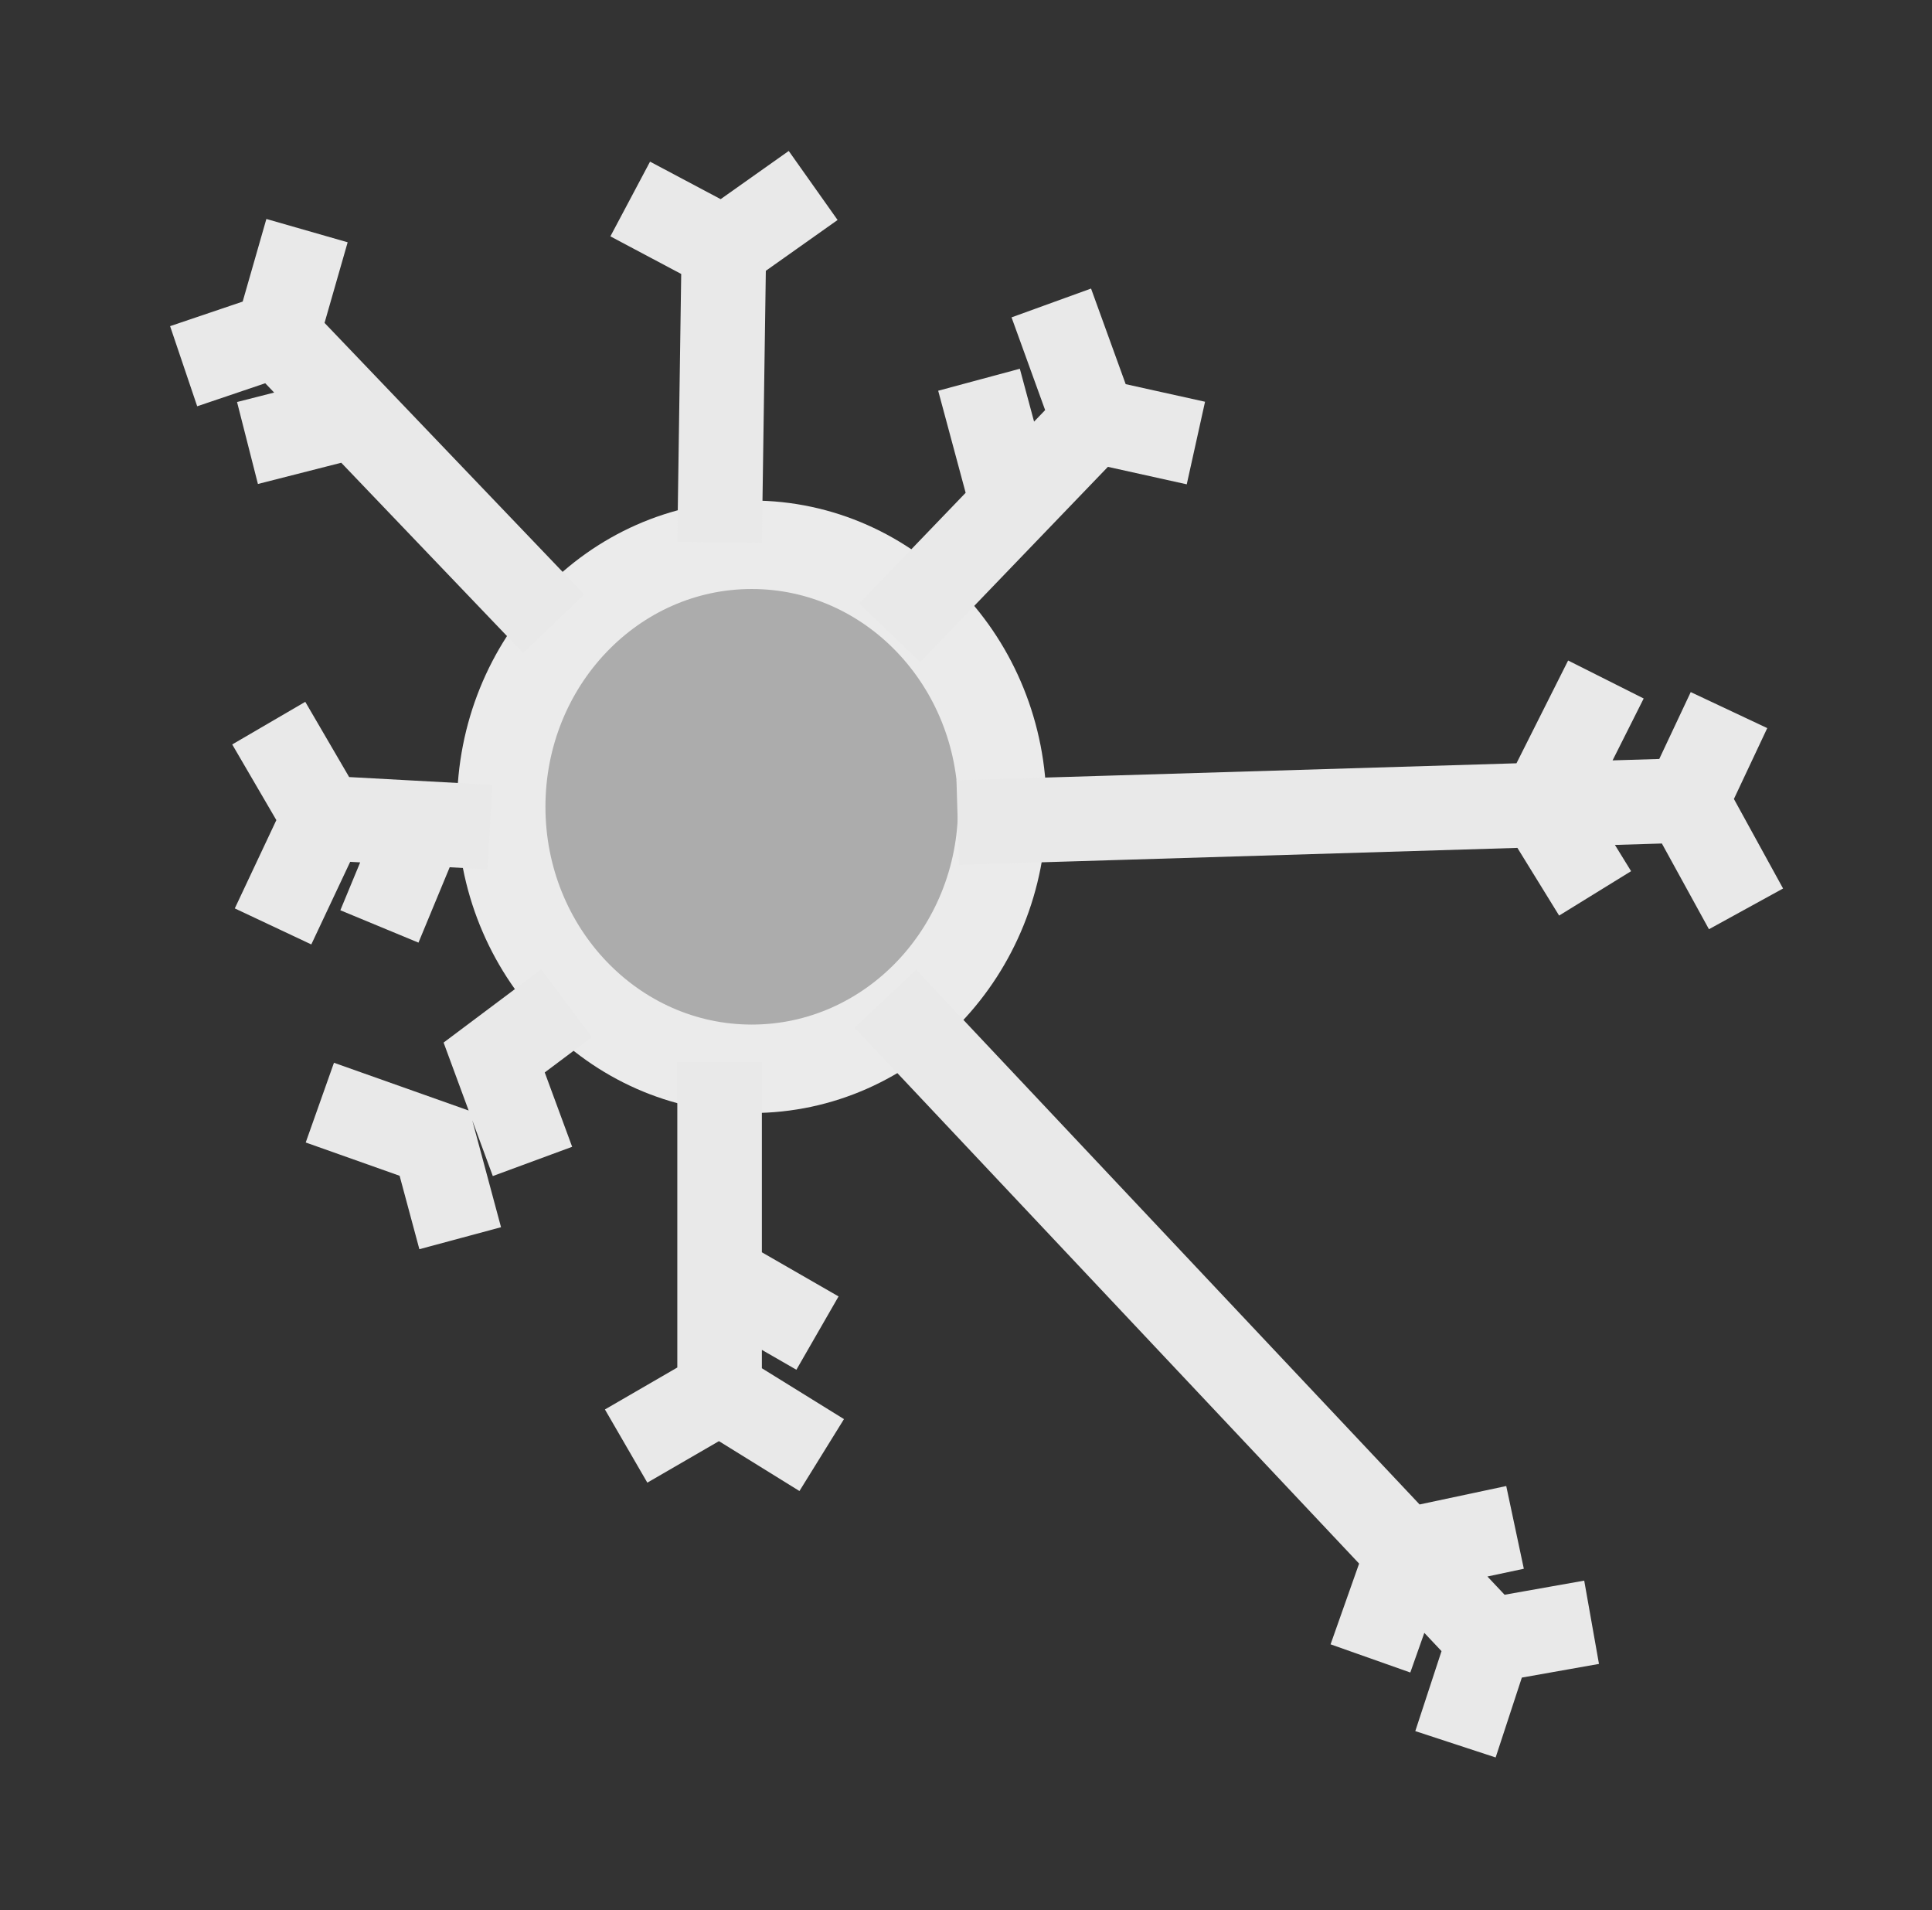 <?xml version="1.0" encoding="UTF-8" standalone="no"?>
<svg
   version="1.1"
   width="32.556"
   height="32.179"
   id="svg4588"
   sodipodi:docname="climatology_toggled.svg"
   inkscape:version="1.1.1 (3bf5ae0d25, 2021-09-20)"
   inkscape:label="Lightning"
   xmlns:inkscape="http://www.inkscape.org/namespaces/inkscape"
   xmlns:sodipodi="http://sodipodi.sourceforge.net/DTD/sodipodi-0.dtd"
   xmlns="http://www.w3.org/2000/svg"
   xmlns:svg="http://www.w3.org/2000/svg"
   xmlns:rdf="http://www.w3.org/1999/02/22-rdf-syntax-ns#"
   xmlns:cc="http://creativecommons.org/ns#"
   xmlns:dc="http://purl.org/dc/elements/1.1/">
  <sodipodi:namedview
     pagecolor="#ffffff"
     bordercolor="#666666"
     borderopacity="1"
     objecttolerance="10"
     gridtolerance="10"
     guidetolerance="10"
     inkscape:pageopacity="0"
     inkscape:pageshadow="2"
     inkscape:window-width="1920"
     inkscape:window-height="1122"
     id="namedview1129"
     showgrid="false"
     inkscape:zoom="13.269438"
     inkscape:cx="5.9158496"
     inkscape:cy="14.393978"
     inkscape:window-x="-8"
     inkscape:window-y="-8"
     inkscape:window-maximized="1"
     inkscape:current-layer="svg4588"
     inkscape:pagecheckerboard="0" />
  <defs
     id="defs4590">
    <linearGradient
       x1="73.009"
       x2="73.009"
       gradientTransform="matrix(1.033,0,0,1.033,-59.414,-1122.2)"
       y1="1086.4"
       gradientUnits="userSpaceOnUse"
       y2="1055.4"
       id="E">
      <stop
         offset="0"
         stop-color="#fff"
         id="stop4324" />
      <stop
         offset="1"
         stop-color="#939393"
         id="stop4326" />
    </linearGradient>
    <linearGradient
       x1="73.009"
       x2="73.009"
       gradientTransform="matrix(1.033,0,0,1.033,-59.414,-1090.2)"
       y1="1086.4"
       gradientUnits="userSpaceOnUse"
       y2="1070.9"
       id="F">
      <stop
         offset="0"
         stop-color="#fff"
         id="stop3297-5-3-1-9-9" />
      <stop
         offset="1"
         stop-opacity="0"
         stop-color="#fff"
         id="stop4354-4-5-0-3" />
    </linearGradient>
  </defs>
  <rect
     style="fill:#333333;fill-opacity:1;stroke-width:0"
     id="rect914"
     width="32.556"
     height="32.179"
     x="0"
     y="0"
     inkscape:label="Background Square" />
  <g
     transform="matrix(1,0,0,1,0.226,0.075)"
     style="display:inline;enable-background:new"
     id="g45718"
     inkscape:label="BorderBackground">
    <g
       id="g4276"
       style="display:none;fill:#333333">
      <rect
         height="32"
         x="0"
         y="-32"
         width="32"
         ry="3.878"
         transform="scale(1,-1)"
         style="display:inline;fill:#333333;enable-background:new"
         id="rect4364" />
      <rect
         x="0"
         y="0.001"
         width="32"
         height="32"
         ry="3.878"
         style="display:none;fill:#333333;enable-background:new"
         id="rect4366" />
      <rect
         x="0.511"
         y="0.511"
         width="30.979"
         height="30.979"
         ry="3.755"
         style="display:none;fill:#333333;stroke:#939393;stroke-width:1.021;stroke-linecap:round;stroke-linejoin:round;enable-background:new"
         id="rect4426" />
    </g>
  </g>
  <g
     id="g932"
     transform="matrix(0.6,0,0,-0.6,-726.92,516.85)"
     style="display:inline;fill:none;stroke:#e9e9e9;stroke-width:2.484;stroke-miterlimit:4;stroke-dasharray:none;stroke-opacity:1"
     inkscape:label="Wind">
    <ellipse
       id="ellipse928"
       ry="7.357"
       rx="7.036"
       transform="scale(1,-1)"
       cy="-838.763"
       cx="1232.646"
       style="display:inline;fill:#c1c1c1;fill-opacity:0.849;stroke:#ebebeb;stroke-width:2.484;stroke-miterlimit:4;stroke-dasharray:none;stroke-opacity:1" />
    <path
       id="path930"
       d="m 1236.521,843.649 5.734,5.963 m -10.512,-3.425 0.12,8.245 m -4.779,-10.529 -7.765,8.119 m 5.973,-13.829 -4.659,0.254 m 11.11,-6.85 v -9.262 m 4.658,11.038 16.963,-18.015 m -14.932,22.963 20.467,0.62 m -2.264,3.396 -1.799,-3.579 1.496,-2.426 m 3.76,5.146 -1.194,-2.537 1.672,-3.044 m -19.511,17.013 1.195,-3.298 2.866,-0.635 m -6.091,1.777 0.956,-3.552 m -10.752,8.627 2.629,-1.396 2.509,1.776 m -17.68,-5.075 2.628,0.889 0.837,2.918 m -1.672,-5.963 2.987,0.761 m -2.39,-8.627 1.554,-2.664 -1.433,-3.044 m 2.987,-7.7e-4 1.314,3.172 m -2.987,-8.119 3.225,-1.143 0.717,-2.664 m 2.03,2.156 -1.076,2.918 2.032,1.523 m 1.674,-12.433 2.627,1.522 2.866,-1.775 m -0.119,3.425 -2.866,1.649 m 18.396,-10.784 1.076,3.044 2.985,0.635 m -1.673,-6.09 0.957,2.918 2.866,0.508"
       inkscape:connector-curvature="0"
       style="display:inline;stroke:#e9e9e9;stroke-width:2.375;stroke-miterlimit:4;stroke-dasharray:none;stroke-opacity:1"
       sodipodi:nodetypes="ccccccccccccccccccccccccccccccccccccccccccccccccccccccc" />
  </g>
  <path
     id="path1286"
     d="M 13.121,22.29 C 12.998,22.018 12.726,21.846 12.455,21.846 h -1.95 l 2.493,-3.48 c 0.173,-0.222 0.173,-0.518 0.049,-0.765 -0.123,-0.247 -0.37,-0.395 -0.666,-0.395 H 7.321 c -0.296,0 -0.592,0.197 -0.691,0.469 l -2.789,7.331 c -0.099,0.222 -0.049,0.494 0.074,0.691 0.148,0.197 0.37,0.321 0.617,0.321 v 0 h 1.432 l -1.901,5.01 c -0.123,0.346 0,0.716 0.296,0.889 0.123,0.074 0.247,0.099 0.395,0.099 0.197,0 0.42,-0.074 0.543,-0.247 L 12.998,23.08 c 0.197,-0.222 0.247,-0.518 0.123,-0.79 z m -6.245,5.479 0.839,-2.221 c 0.099,-0.222 0.049,-0.494 -0.074,-0.691 -0.148,-0.197 -0.37,-0.321 -0.617,-0.321 v 0 H 5.593 l 2.246,-5.85 h 3.085 l -2.493,3.48 c -0.173,0.222 -0.173,0.518 -0.049,0.765 0.123,0.247 0.37,0.395 0.666,0.395 h 1.752 z"
     inkscape:connector-curvature="0"
     style="display:none;fill:#fdfafa;fill-opacity:0.988;stroke-width:0.247"
     inkscape:label="Lightning" />
  <path
     style="display:none;opacity:1;fill:#ea4111;fill-opacity:0.849;stroke:#dd2a2b;stroke-width:0;stroke-miterlimit:4;stroke-dasharray:none;stroke-opacity:1"
     d="m 7.839,18.685 -2.246,5.85 h 1.432 c 0.247,0 0.469,0.125 0.617,0.322 0.123,0.197 0.173,0.469 0.074,0.691 L 6.878,27.769 10.802,23.326 H 9.05 c -0.296,0 -0.543,-0.148 -0.666,-0.395 -0.123,-0.247 -0.124,-0.543 0.049,-0.766 l 2.492,-3.48 z"
     id="rect1298"
     inkscape:connector-curvature="0"
     sodipodi:nodetypes="ccsccccscccc"
     inkscape:label="Lightning inside" />
  <g
     id="g1511"
     transform="translate(6.927,3.343)"
     inkscape:groupmode="layer"
     style="display:none"
     inkscape:label="Cloud">
    <g
       transform="matrix(0.033,0,0,0.039,23.267,2.242)"
       id="g1303"
       style="display:inline;fill:#b3b3b3;fill-opacity:1;stroke:#faf9f7;stroke-opacity:1"
       inkscape:label="Cloud Inside">
      <path
         sodipodi:nodetypes="ccccccssccccccccccccscccccc"
         id="path1301"
         d="m 2.682,371.964 c 7.917,-6.715 12.577,-16.501 12.8,-26.88 0,-9.899 -4.437,-22.272 -21.163,-33.536 22.784,-13.824 28.587,-29.013 28.587,-40.875 -0.42,-12.947 -6.698,-25.002 -17.067,-32.768 11.082,-8.503 17.756,-21.537 18.176,-35.499 0,-53.247 -107.349,-81.066 -213.333,-81.066 -105.984,0 -213.334,27.819 -213.334,81.067 0,16.213 9.899,38.4 53.504,55.467 -1.544,4.09 -2.325,8.428 -2.304,12.8 0,23.979 22.784,43.52 65.024,56.576 -3.427,5.319 -5.263,11.507 -5.291,17.835 0,20.565 18.603,37.205 53.163,48.128 -1.308,3.433 -1.973,7.078 -1.963,10.752 0,10.496 5.205,23.552 25.6,34.133 -4.328,5.07 -6.716,11.51 -6.741,18.176 -0.09,5.267 1.332,10.449 4.096,14.933 -13.824,6.656 -21.248,16.043 -21.248,27.392 -0.02,3.434 0.678,6.835 2.048,9.984 -7.517,4.984 -12.11,13.34 -12.288,22.357 0,20.139 23.125,34.133 56.32,34.133 30.208,0 52.139,-11.605 55.808,-28.928 31.744,-2.901 62.037,-13.568 63.061,-36.267 35.243,-5.461 65.451,-18.773 65.451,-43.264 0.015,-4.721 -1.19,-9.365 -3.499,-13.483 23.381,-9.557 35.925,-23.125 35.925,-39.168 0.001,-9.556 -4.436,-21.503 -21.332,-31.999 z"
         inkscape:connector-curvature="0"
         style="display:inline;fill:#b3b3b3;fill-opacity:1;stroke:#faf9f7;stroke-opacity:1" />
    </g>
    <g
       style="display:inline;fill:#1b248f"
       transform="matrix(0.033,0,0,0.039,9.656,6.929)"
       id="g1237"
       inkscape:label="Cloud">
      <g
         style="display:inline;fill:#f2f2f2;fill-opacity:1;stroke:#faf9f7;stroke-opacity:1"
         id="g1090"
         inkscape:label="Body">
        <g
           style="display:inline;fill:#f2f2f2;fill-opacity:1;stroke:#faf9f7;stroke-opacity:1"
           id="g1088">
          <path
             style="fill:#f2f2f2;fill-opacity:1;stroke:#faf9f7;stroke-opacity:1"
             inkscape:connector-curvature="0"
             d="m 413.867,250.624 c 7.917,-6.715 12.577,-16.501 12.8,-26.88 0,-9.899 -4.437,-22.272 -21.163,-33.536 22.784,-13.824 28.587,-29.013 28.587,-40.875 -0.42,-12.947 -6.698,-25.002 -17.067,-32.768 C 428.106,108.062 434.78,95.028 435.2,81.066 435.2,27.819 327.851,0 221.867,0 115.883,0 8.533,27.819 8.533,81.067 c 0,16.213 9.899,38.4 53.504,55.467 -1.544,4.09 -2.325,8.428 -2.304,12.8 0,23.979 22.784,43.52 65.024,56.576 -3.427,5.319 -5.263,11.507 -5.291,17.835 0,20.565 18.603,37.205 53.163,48.128 -1.308,3.433 -1.973,7.078 -1.963,10.752 0,10.496 5.205,23.552 25.6,34.133 -4.328,5.07 -6.716,11.51 -6.741,18.176 -0.09,5.267 1.332,10.449 4.096,14.933 -13.824,6.656 -21.248,16.043 -21.248,27.392 -0.02,3.434 0.678,6.835 2.048,9.984 -7.517,4.984 -12.11,13.34 -12.288,22.357 0,20.139 23.125,34.133 56.32,34.133 30.208,0 52.139,-11.605 55.808,-28.928 31.744,-2.901 62.037,-13.568 63.061,-36.267 35.243,-5.461 65.451,-18.773 65.451,-43.264 0.015,-4.721 -1.19,-9.365 -3.499,-13.483 23.381,-9.557 35.925,-23.125 35.925,-39.168 10e-4,-9.556 -4.436,-21.503 -21.332,-31.999 z M 305.92,347.221 c -9.42,0.315 -16.802,8.207 -16.487,17.627 0.148,4.44 2.022,8.647 5.223,11.728 -12.978,3.558 -26.396,5.253 -39.851,5.035 h -6.144 c -9.422,-0.27 -17.278,7.15 -17.548,16.572 -0.098,3.435 0.843,6.82 2.7,9.711 -5.033,1.183 -10.19,1.756 -15.36,1.707 h -4.096 c 9.156,-2.239 14.763,-11.477 12.523,-20.633 -1.238,-5.06 -4.718,-9.277 -9.451,-11.452 6.604,-1.725 13.34,-2.895 20.139,-3.499 9.382,-0.907 16.252,-9.248 15.345,-18.63 -0.671,-6.94 -5.496,-12.775 -12.188,-14.736 -4.631,-1.276 -9.12,-3.02 -13.397,-5.205 4.545,-2.339 9.321,-4.198 14.251,-5.547 5.833,-1.707 10.319,-6.387 11.776,-12.288 16.352,2.765 32.909,4.136 49.493,4.096 13.757,0.03 27.499,-0.882 41.131,-2.731 1.304,5.768 5.502,10.449 11.093,12.373 3.352,1.09 6.606,2.46 9.728,4.096 -18.619,7.897 -38.656,11.904 -58.88,11.776 z m 71.253,-245.76 c -8.554,3.959 -12.278,14.103 -8.319,22.657 1.699,3.671 4.648,6.62 8.319,8.319 7.388,2.872 14.142,7.163 19.883,12.629 -0.032,0.426 -0.032,0.854 0,1.28 0,5.717 -5.461,12.373 -16.128,18.688 -7.557,3.454 -15.375,6.308 -23.381,8.533 l -15.275,4.864 c -4.437,1.195 -9.728,2.816 -20.395,5.12 -4.639,0.783 -7.769,5.173 -6.997,9.813 0.676,4.173 4.306,7.222 8.533,7.168 h 0.853 c 7.765,-1.28 15.019,-2.816 21.845,-4.437 1.896,5.057 6.074,8.918 11.264,10.411 24.149,6.827 32.939,14.336 34.731,17.067 -6.242,6.445 -14.117,11.076 -22.784,13.397 -5.505,2.098 -9.601,6.803 -10.923,12.544 -2.047,9.002 3.435,18 12.373,20.309 9.181,2.085 17.988,5.568 26.112,10.325 -0.427,3.499 -6.229,8.533 -17.067,12.544 -7.261,2.372 -14.673,4.253 -22.187,5.632 -18.045,3.295 -36.29,5.376 -54.613,6.229 -20.879,-0.953 -41.651,-3.549 -62.123,-7.765 -5.376,-1.195 -9.984,-2.475 -13.995,-3.84 -11.093,-4.437 -17.067,-9.131 -17.579,-12.715 1.432,-0.933 2.913,-1.788 4.437,-2.56 4.08,-2.076 7.154,-5.704 8.533,-10.069 10.325,1.536 21.077,2.56 31.829,3.157 h 0.427 c 4.713,0 8.533,-3.82 8.533,-8.533 0.006,-4.551 -3.561,-8.306 -8.107,-8.533 -10.752,-0.939 -16.043,-1.365 -25.088,-2.987 l -2.389,-0.512 c -6.912,-1.707 -15.36,-4.096 -18.176,-4.608 -12.53,-2.155 -24.799,-5.616 -36.608,-10.325 -8.533,-4.693 -12.885,-9.557 -12.885,-13.483 -0.038,-0.966 -0.24,-1.918 -0.597,-2.816 3.226,-2.223 6.655,-4.137 10.24,-5.717 5.52,-2.358 9.492,-7.324 10.581,-13.227 1.4,-9.107 -4.681,-17.681 -13.739,-19.371 -54.699,-9.984 -72.448,-27.051 -72.448,-31.317 1.141,-3.22 3.376,-5.938 6.315,-7.68 2.423,-1.915 4.281,-4.451 5.376,-7.339 22.377,5.834 45.218,9.717 68.267,11.605 h 0.768 c 4.713,0.212 8.705,-3.437 8.917,-8.149 0.212,-4.713 -3.436,-8.705 -8.149,-8.917 -20.713,-1.37 -41.237,-4.8 -61.269,-10.24 -4.437,-1.024 -16.469,-5.717 -19.371,-6.741 C 57.173,99.413 42.667,87.04 42.667,81.067 c 0,-16.555 68.267,-46.933 179.2,-46.933 110.933,0 179.2,30.379 179.2,46.933 0,3.328 -5.035,11.349 -23.894,20.394 z"
             id="path1086" />
        </g>
      </g>
      <g
         style="display:inline;fill:#f2f2f2;fill-opacity:1;stroke:#faf9f7;stroke-opacity:1"
         id="g1096"
         inkscape:label="Spot 1">
        <g
           style="display:inline;fill:#f2f2f2;fill-opacity:1;stroke:#faf9f7;stroke-opacity:1"
           id="g1094">
          <path
             style="fill:#f2f2f2;fill-opacity:1;stroke:#faf9f7;stroke-opacity:1"
             inkscape:connector-curvature="0"
             d="m 312.875,193.749 c -0.495,-4.713 -4.716,-8.132 -9.429,-7.637 l -7.851,0.768 c -4.713,0.118 -8.438,4.034 -8.32,8.747 0.118,4.713 4.034,8.438 8.747,8.32 h 0.683 l 8.533,-0.768 c 4.712,-0.495 8.132,-4.717 7.637,-9.43 z"
             id="path1092" />
        </g>
      </g>
      <g
         style="display:inline;fill:#f2f2f2;fill-opacity:1;stroke:#faf9f7;stroke-opacity:1"
         id="g1102"
         inkscape:label="Spot 2">
        <g
           style="display:inline;fill:#f2f2f2;fill-opacity:1;stroke:#faf9f7;stroke-opacity:1"
           id="g1100">
          <path
             style="fill:#f2f2f2;fill-opacity:1;stroke:#faf9f7;stroke-opacity:1"
             inkscape:connector-curvature="0"
             d="m 304.487,252.672 c -0.406,0 -0.811,0.028 -1.213,0.085 -4.437,0 -8.96,0.768 -13.653,0.939 -4.713,0 -8.533,3.82 -8.533,8.533 0,4.713 3.82,8.533 8.533,8.533 h 0.512 c 4.864,0 9.643,-0.597 14.336,-1.024 4.713,0.005 8.537,-3.812 8.542,-8.524 0.006,-4.713 -3.811,-8.537 -8.524,-8.542 z"
             id="path1098" />
        </g>
      </g>
      <g
         style="display:inline;fill:#f2f2f2;fill-opacity:1;stroke:#faf9f7;stroke-opacity:1"
         id="g1108"
         inkscape:label="Spot 3">
        <g
           style="fill:#f2f2f2;fill-opacity:1;stroke:#faf9f7;stroke-opacity:1"
           id="g1106">
          <path
             style="fill:#f2f2f2;fill-opacity:1;stroke:#faf9f7;stroke-opacity:1"
             inkscape:connector-curvature="0"
             d="m 348.225,253.708 c -1.129,-4.362 -5.454,-7.095 -9.878,-6.241 l -5.547,1.024 c -4.619,0.938 -7.602,5.442 -6.665,10.061 0.808,3.98 4.31,6.839 8.371,6.835 h 1.707 l 5.888,-1.28 c 4.563,-1.181 7.304,-5.837 6.124,-10.399 z"
             id="path1104" />
        </g>
      </g>
      <g
         style="display:inline;fill:#f2f2f2;fill-opacity:1;stroke:#faf9f7;stroke-opacity:1"
         id="g1114"
         inkscape:label="Spot 4">
        <g
           style="display:inline;fill:#f2f2f2;fill-opacity:1;stroke:#faf9f7;stroke-opacity:1"
           id="g1112">
          <path
             style="fill:#f2f2f2;fill-opacity:1;stroke:#faf9f7;stroke-opacity:1"
             inkscape:connector-curvature="0"
             d="m 213.845,130.645 h -11.179 -0.341 c -4.713,0 -8.533,3.82 -8.533,8.533 0,4.713 3.821,8.533 8.533,8.533 h 11.52 c 4.713,0 8.533,-3.82 8.533,-8.533 0,-4.713 -3.82,-8.533 -8.533,-8.533 z"
             id="path1110" />
        </g>
      </g>
      <g
         style="display:inline;fill:#f2f2f2;fill-opacity:1;stroke:#faf9f7;stroke-opacity:1"
         id="g1120"
         inkscape:label="Spot 5">
        <g
           style="display:inline;fill:#f2f2f2;fill-opacity:1;stroke:#faf9f7;stroke-opacity:1"
           id="g1118">
          <path
             style="fill:#f2f2f2;fill-opacity:1;stroke:#faf9f7;stroke-opacity:1"
             inkscape:connector-curvature="0"
             d="m 287.659,135.424 c -0.518,-4.713 -4.759,-8.113 -9.472,-7.595 -7.396,0.796 -14.962,1.451 -22.699,1.963 -4.736,0.141 -8.461,4.096 -8.32,8.832 0.141,4.736 4.096,8.461 8.832,8.32 h 0.512 c 8.021,-0.512 15.872,-1.195 23.552,-2.048 4.713,-0.518 8.113,-4.759 7.595,-9.472 z"
             id="path1116" />
        </g>
      </g>
      <g
         style="display:inline;fill:#f2f2f2;fill-opacity:1;stroke:#faf9f7;stroke-opacity:1"
         id="g1126"
         inkscape:label="Spot 6">
        <g
           style="display:inline;fill:#f2f2f2;fill-opacity:1;stroke:#faf9f7;stroke-opacity:1"
           id="g1124">
          <path
             style="fill:#f2f2f2;fill-opacity:1;stroke:#faf9f7;stroke-opacity:1"
             inkscape:connector-curvature="0"
             d="m 331.264,127.829 c -0.919,-4.689 -5.465,-7.746 -10.155,-6.827 l -8.533,1.707 c -4.713,0.448 -8.17,4.631 -7.723,9.344 0.448,4.713 4.631,8.17 9.344,7.723 h 1.707 l 8.533,-1.792 c 4.69,-0.919 7.746,-5.465 6.827,-10.155 z"
             id="path1122" />
        </g>
      </g>
      <g
         style="display:inline;fill:#f2f2f2;fill-opacity:1;stroke:#faf9f7;stroke-opacity:1"
         id="g1132"
         inkscape:label="Spot 7">
        <g
           style="display:inline;fill:#f2f2f2;fill-opacity:1;stroke:#faf9f7;stroke-opacity:1"
           id="g1130">
          <path
             style="fill:#f2f2f2;fill-opacity:1;stroke:#faf9f7;stroke-opacity:1"
             inkscape:connector-curvature="0"
             d="m 304.512,98.688 c -0.778,-4.713 -5.229,-7.903 -9.941,-7.125 l -7.083,1.109 c -4.713,0.33 -8.266,4.418 -7.936,9.131 0.33,4.713 4.418,8.266 9.131,7.936 h 1.451 l 7.253,-1.109 c 4.712,-0.778 7.903,-5.229 7.125,-9.942 z"
             id="path1128" />
        </g>
      </g>
      <g
         style="display:inline;fill:#f2f2f2;fill-opacity:1;stroke:#faf9f7;stroke-opacity:1"
         id="g1138"
         inkscape:label="Spot 8">
        <g
           style="fill:#f2f2f2;fill-opacity:1;stroke:#faf9f7;stroke-opacity:1"
           id="g1136">
          <path
             style="fill:#f2f2f2;fill-opacity:1;stroke:#faf9f7;stroke-opacity:1"
             inkscape:connector-curvature="0"
             d="m 268.629,50.517 c -4.651,0.764 -7.801,5.154 -7.037,9.804 0.505,3.075 2.647,5.63 5.586,6.665 40.96,3.584 58.283,10.496 63.317,14.08 -5.589,3.362 -11.705,5.757 -18.091,7.083 -4.713,0.589 -8.056,4.887 -7.467,9.6 0.589,4.713 4.887,8.056 9.6,7.467 0.708,0.089 1.425,0.089 2.133,0 13.739,-3.584 32.085,-9.899 32.085,-23.552 0.002,-15.957 -26.963,-26.453 -80.126,-31.147 z"
             id="path1134" />
        </g>
      </g>
      <g
         style="display:inline;fill:#f2f2f2;fill-opacity:1;stroke:#faf9f7;stroke-opacity:1"
         id="g1144"
         inkscape:label="Spot 9">
        <g
           style="fill:#f2f2f2;fill-opacity:1;stroke:#faf9f7;stroke-opacity:1"
           id="g1142">
          <path
             style="fill:#f2f2f2;fill-opacity:1;stroke:#faf9f7;stroke-opacity:1"
             inkscape:connector-curvature="0"
             d="m 237.141,48.043 h -9.728 c -4.713,0.071 -8.476,3.948 -8.405,8.661 0.071,4.713 3.948,8.476 8.661,8.405 h 9.472 c 4.713,0 8.533,-3.82 8.533,-8.533 0,-4.713 -3.82,-8.533 -8.533,-8.533 z"
             id="path1140" />
        </g>
      </g>
      <g
         style="display:inline;fill:#f2f2f2;fill-opacity:1;stroke:#faf9f7;stroke-opacity:1"
         id="g1150"
         inkscape:label="Spot 10">
        <g
           style="fill:#f2f2f2;fill-opacity:1;stroke:#faf9f7;stroke-opacity:1"
           id="g1148">
          <path
             style="fill:#f2f2f2;fill-opacity:1;stroke:#faf9f7;stroke-opacity:1"
             inkscape:connector-curvature="0"
             d="m 199.083,48.384 -13.397,0.683 c -4.713,0.141 -8.419,4.076 -8.277,8.789 0.142,4.713 4.077,8.419 8.789,8.277 h 0.512 0.085 l 12.971,-0.683 c 4.713,-0.188 8.38,-4.162 8.192,-8.875 -0.189,-4.712 -4.162,-8.379 -8.875,-8.191 z"
             id="path1146" />
        </g>
      </g>
    </g>
  </g>
</svg>
